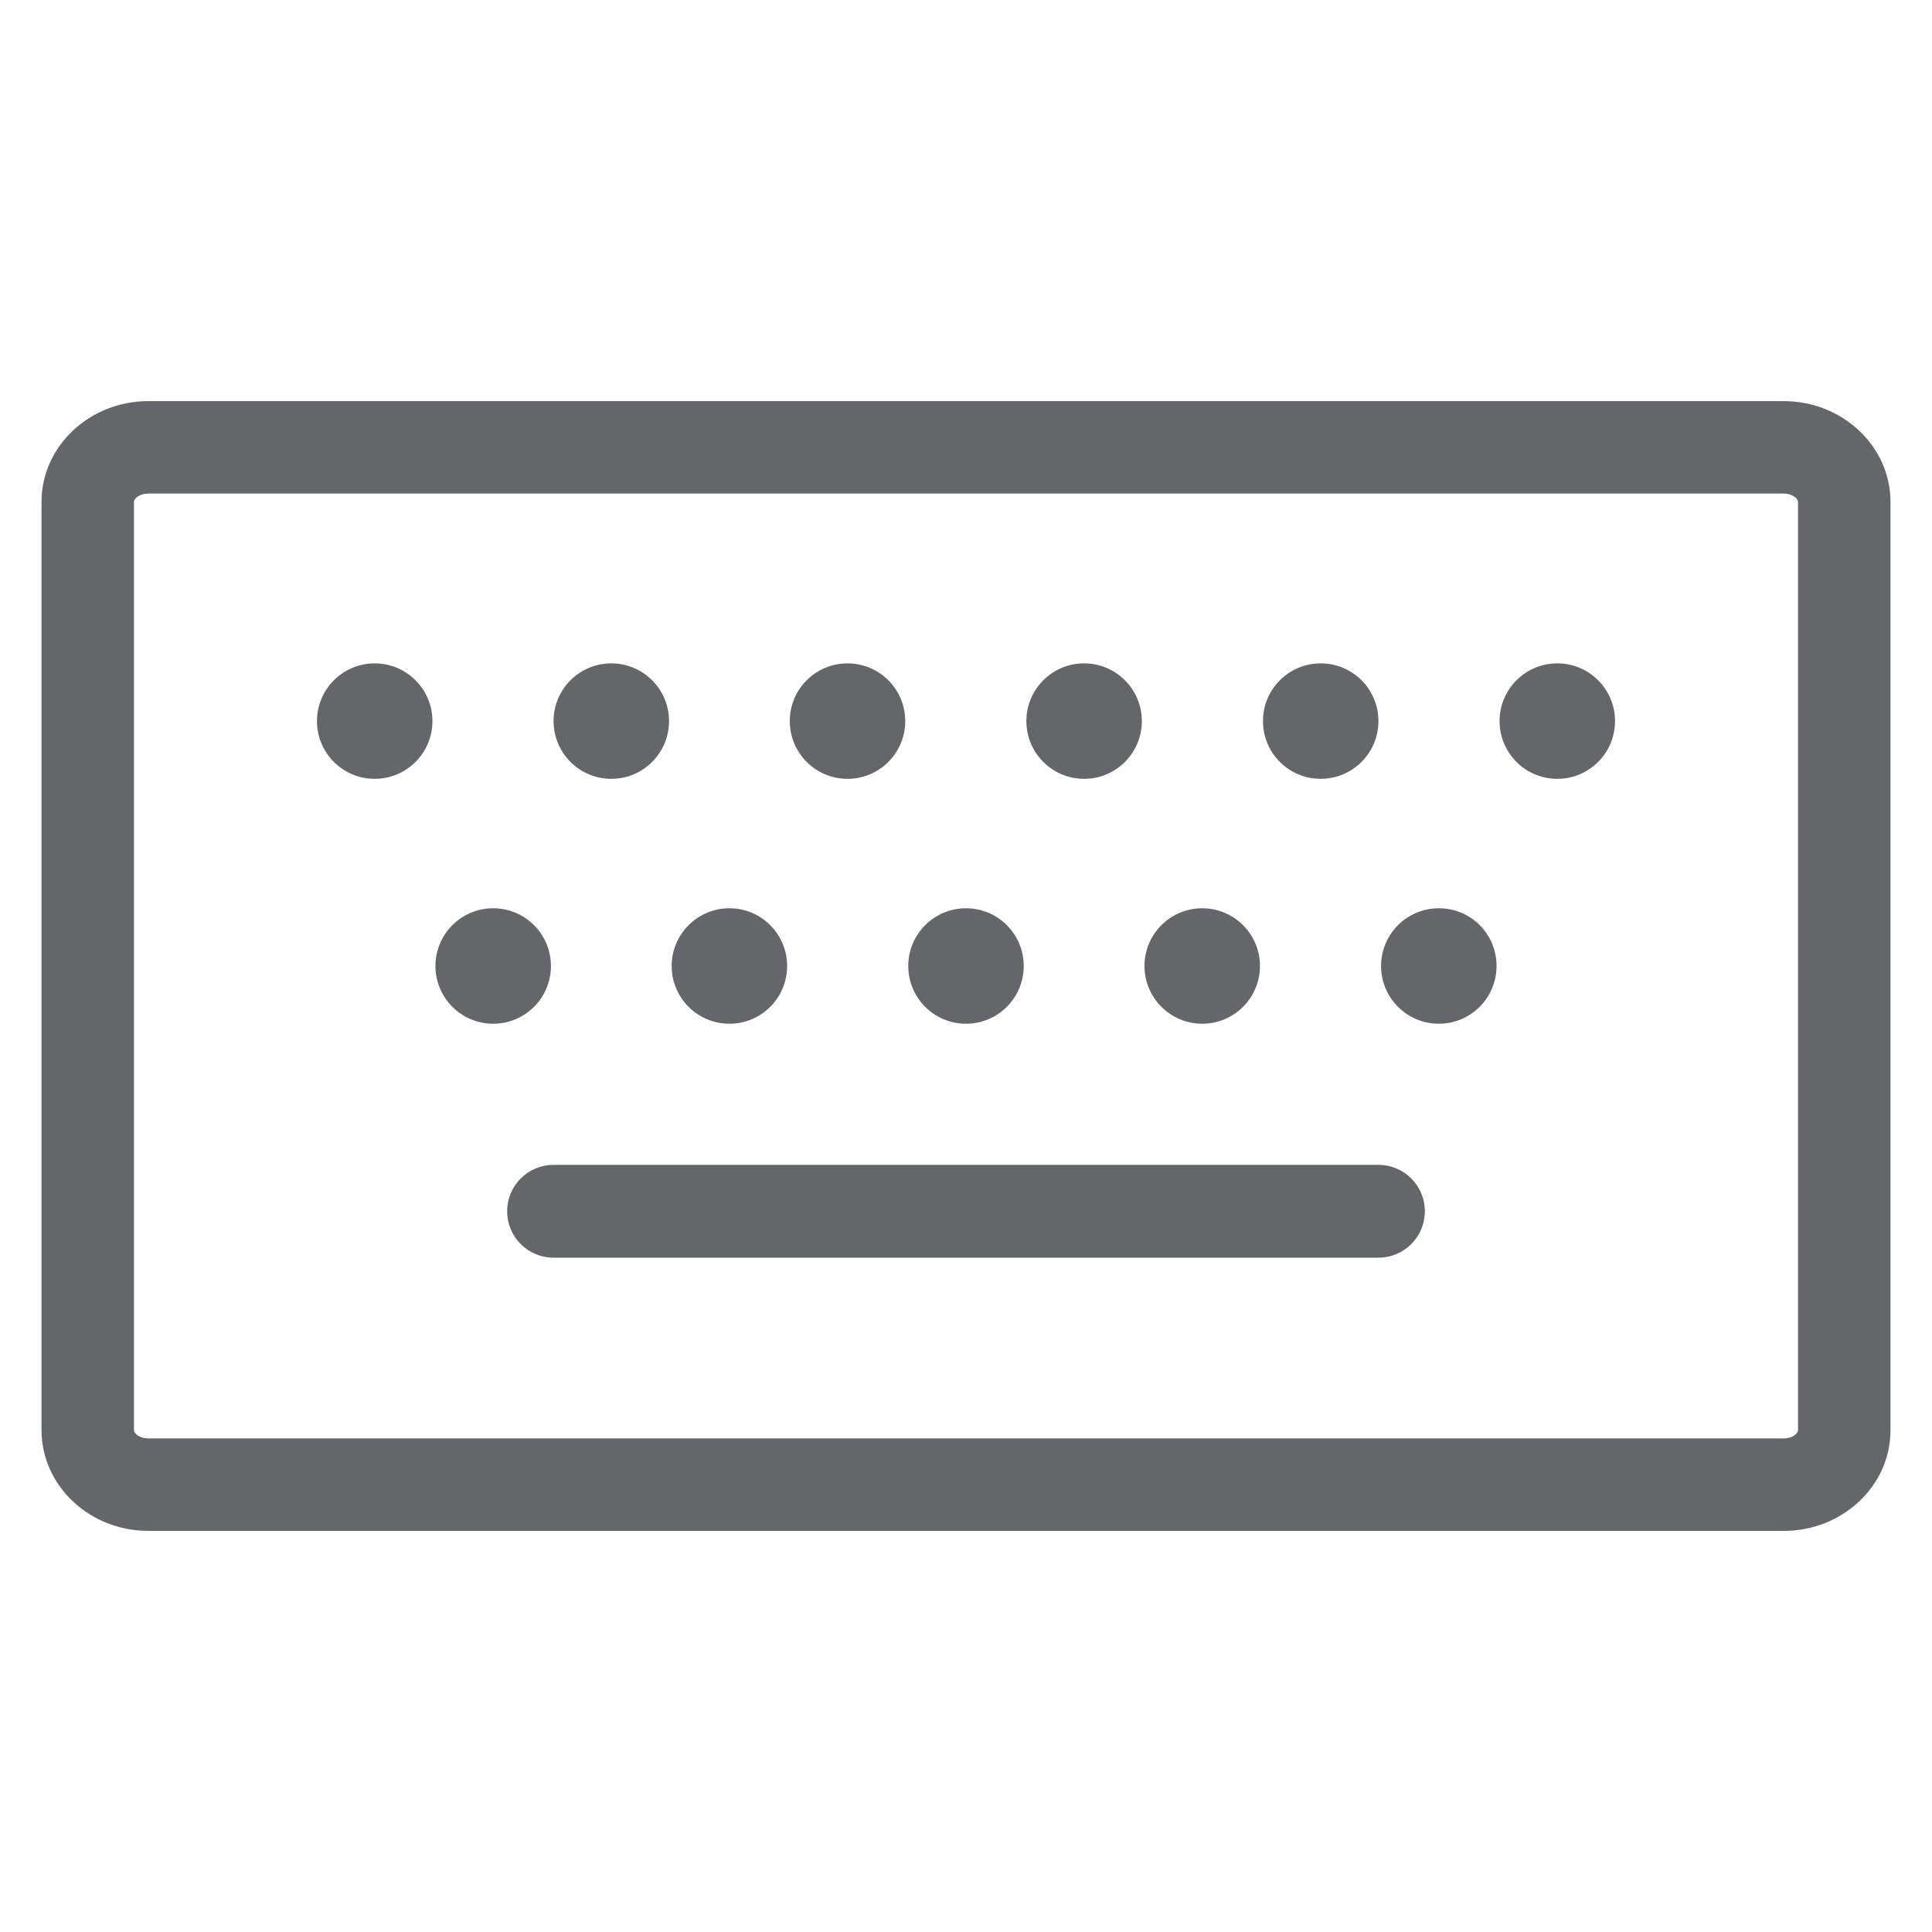 <?xml version="1.0" encoding="utf-8"?>
<!-- Generator: Adobe Illustrator 18.0.0, SVG Export Plug-In . SVG Version: 6.00 Build 0)  -->
<!DOCTYPE svg PUBLIC "-//W3C//DTD SVG 1.1//EN" "http://www.w3.org/Graphics/SVG/1.1/DTD/svg11.dtd">
<svg  fill="#646669"  version="1.1" id="Artwork" xmlns="http://www.w3.org/2000/svg" xmlns:xlink="http://www.w3.org/1999/xlink" x="0px" y="0px"
	 viewBox="0 0 512 512" enable-background="new 0 0 512 512" xml:space="preserve">
<g>
	<path d="M501,379V133c0-14.7-12.7-26.7-28.3-26.7H39.3c-15.6,0-28.3,12-28.3,26.7v246c0,14.7,12.7,26.7,28.3,26.7h433.4
		C488.3,405.7,501,393.8,501,379z M35.5,379V133c0-0.9,1.5-2.2,3.8-2.2h433.4c2.4,0,3.8,1.4,3.8,2.2v246c0,0.9-1.5,2.2-3.8,2.2H39.3
		C37,381.2,35.5,379.9,35.5,379z"/>
	<circle cx="99.3" cy="191.1" r="15.3"/>
	<circle cx="162" cy="191.1" r="15.3"/>
	<circle cx="224.6" cy="191.1" r="15.3"/>
	<circle cx="287.3" cy="191.1" r="15.3"/>
	<circle cx="350" cy="191.1" r="15.3"/>
	<circle cx="412.7" cy="191.1" r="15.3"/>
	<circle cx="130.7" cy="256" r="15.3"/>
	<circle cx="193.3" cy="256" r="15.3"/>
	<circle cx="256" cy="256" r="15.3"/>
	<circle cx="318.6" cy="256" r="15.3"/>
	<path d="M381.3,240.7L381.3,240.7c-8.5,0-15.3,6.9-15.3,15.3c0,8.5,6.9,15.3,15.3,15.3l0,0c8.5,0,15.3-6.9,15.3-15.3
		C396.6,247.5,389.8,240.7,381.3,240.7z"/>
	<path d="M365.3,308.7H146.7c-6.8,0-12.3,5.5-12.3,12.3s5.5,12.3,12.3,12.3h218.6c6.8,0,12.3-5.5,12.3-12.3S372.1,308.7,365.3,308.7
		z"/>
</g>
</svg>
